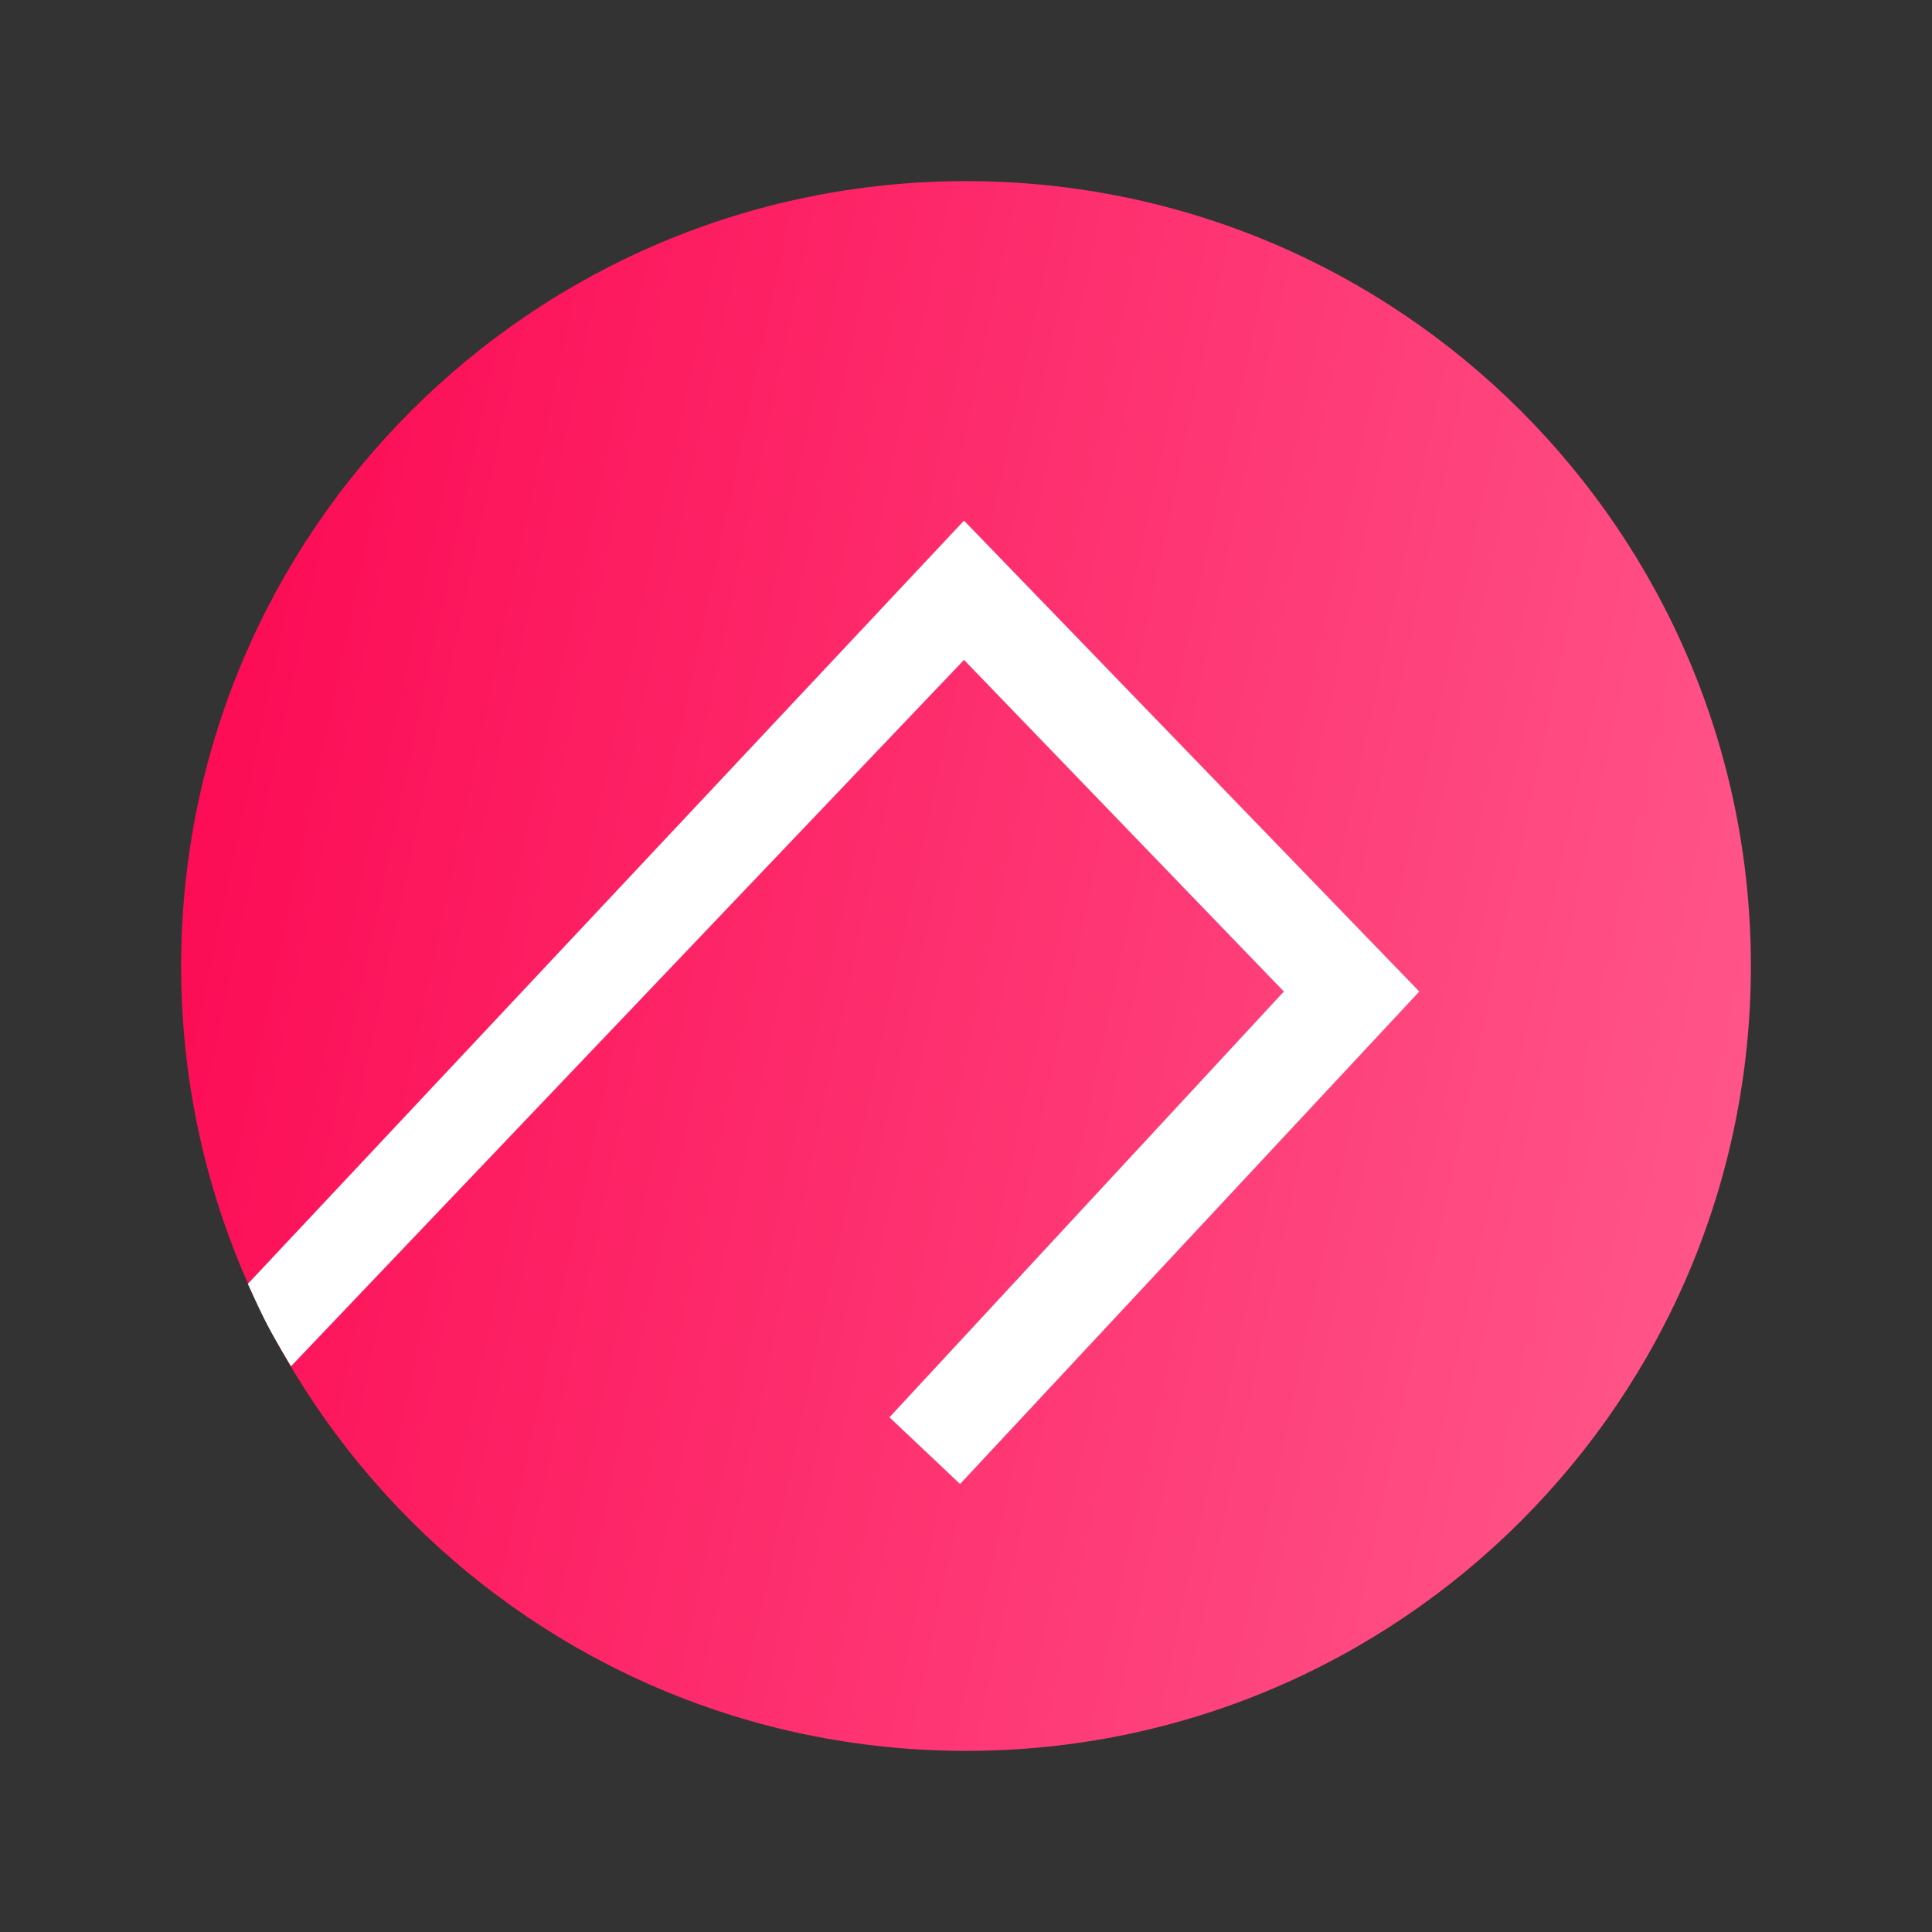 <svg width="32" height="32" viewBox="0 0 32 32" fill="none" xmlns="http://www.w3.org/2000/svg">
  <rect x="0" y="0" width="32" height="32" fill="#333333" stroke="none"/>
  <path
    d="M29 16C29 8.82 23.18 3 16 3C8.82 3 3 8.82 3 16C3 23.18 8.82 29 16 29C23.18 29 29 23.18 29 16Z"
    fill="url(#paint0_linear_14243_2357)" />
  <path
    d="M15.967 10.93L4.82 22.63C4.82 22.63 4.572 22.22 4.43 21.948C4.293 21.686 4.105 21.265 4.105 21.265L15.967 8.623L23.508 16.423L15.902 24.58L14.732 23.475L21.265 16.423L15.967 10.93Z"
    fill="white" />
  <defs>
    <linearGradient id="paint0_linear_14243_2357" x1="3" y1="10.5" x2="29" y2="16" gradientUnits="userSpaceOnUse">
      <stop stop-color="#FC0A54" />
      <stop offset="1" stop-color="#FF5488" />
    </linearGradient>
  </defs>
</svg>